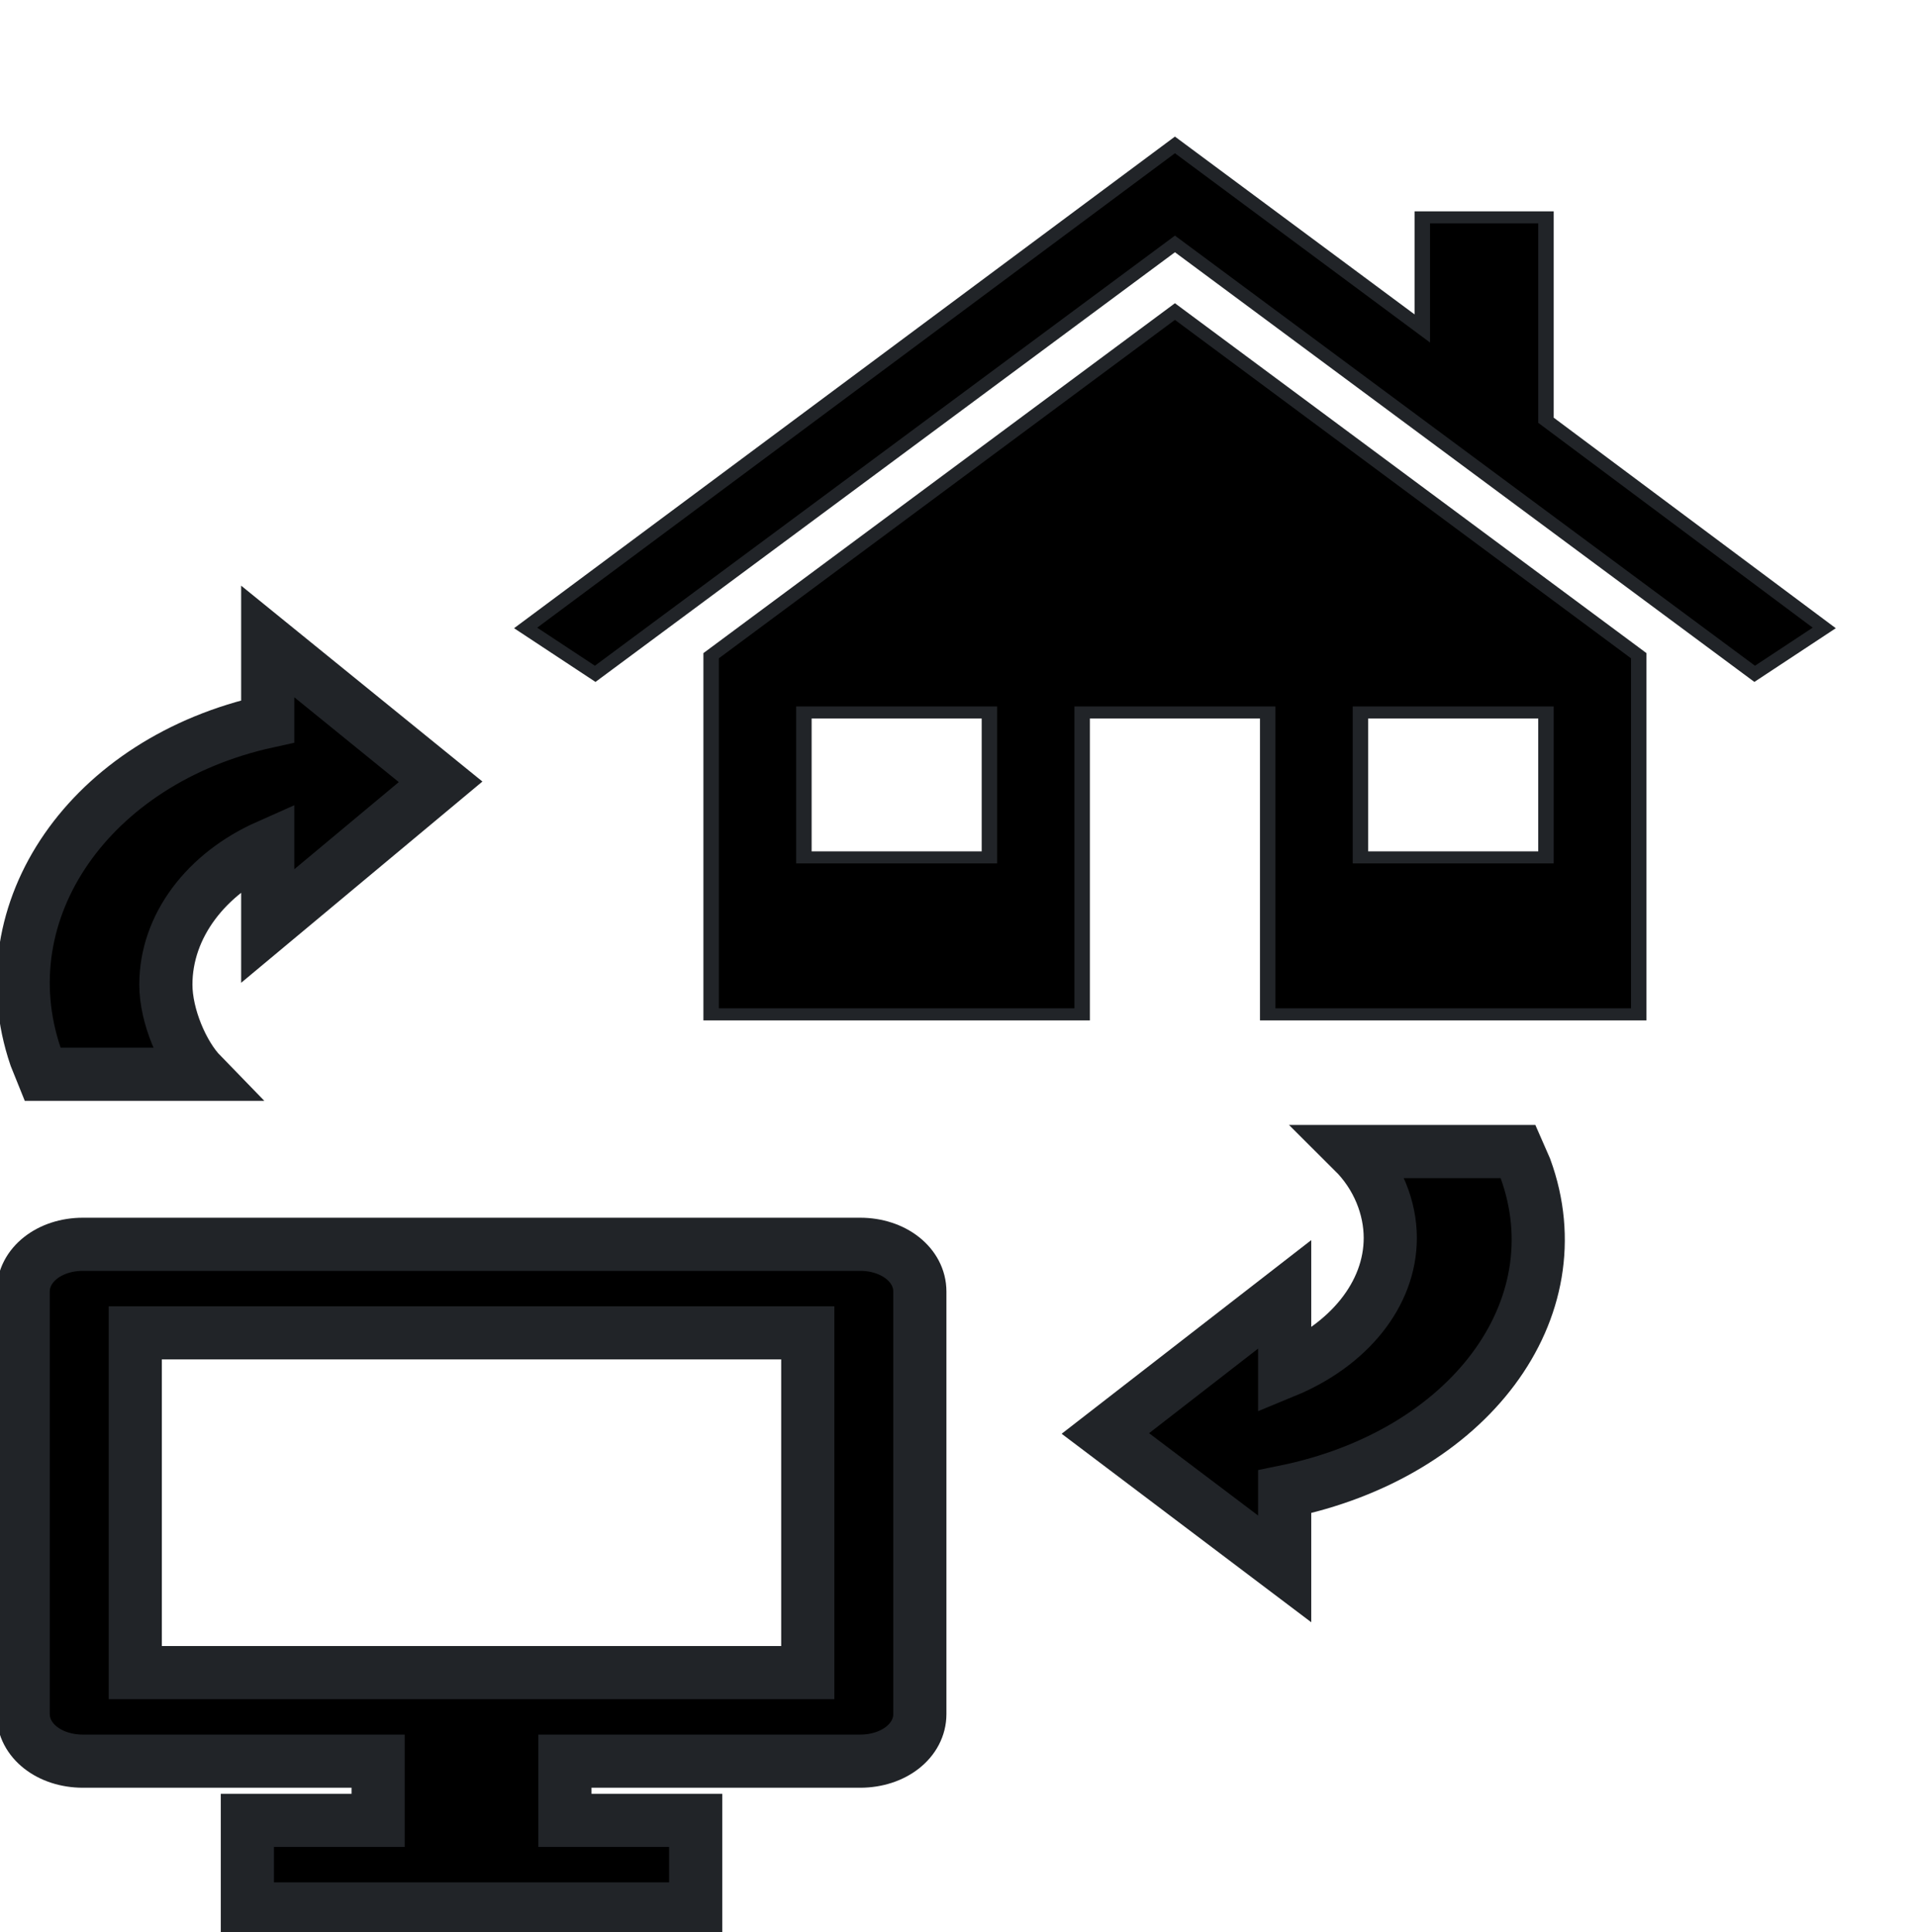 <svg width="124" height="125" xmlns="http://www.w3.org/2000/svg" xmlns:xlink="http://www.w3.org/1999/xlink" xml:space="preserve" overflow="hidden"><g transform="translate(-503 -1565)"><path d="M558.633 1645.5 508.367 1645.5C506.192 1645.5 504.5 1646.84 504.5 1648.56L504.5 1675.89C504.5 1677.61 506.192 1678.94 508.367 1678.94 508.367 1678.94 508.367 1678.94 508.367 1678.94L527.458 1678.94 527.458 1682.77 519 1682.77 519 1688.5 548 1688.5 548 1682.77 539.542 1682.77 539.542 1678.94 558.633 1678.94C560.808 1678.94 562.5 1677.61 562.5 1675.89L562.5 1675.89 562.5 1648.56C562.5 1646.84 560.808 1645.5 558.633 1645.5ZM555.25 1673.21 511.75 1673.21 511.75 1651.23 555.25 1651.23 555.25 1673.21Z" stroke="#212428" stroke-width="3.438" stroke-miterlimit="8" fill-rule="evenodd"/><path d="M590.546 1639.5C592.135 1641.08 592.929 1643.15 592.929 1645.09 592.929 1648.74 590.228 1652.03 586.098 1653.73L586.098 1648.74 574.5 1657.74 586.098 1666.5 586.098 1661.51C598.013 1659.08 605.004 1649.72 601.667 1640.59 601.508 1640.23 601.349 1639.86 601.191 1639.5L590.546 1639.5Z" stroke="#212428" stroke-width="3.438" stroke-miterlimit="8" fill-rule="evenodd"/><path d="M516.027 1634.5C514.801 1633.24 513.729 1630.72 513.729 1628.7 513.729 1624.91 516.333 1621.51 520.317 1619.74L520.317 1624.91 531.5 1615.58 520.317 1606.5 520.317 1611.67C508.827 1614.19 502.086 1623.91 505.303 1633.36 505.456 1633.74 505.61 1634.12 505.763 1634.5L516.027 1634.5Z" stroke="#212428" stroke-width="3.438" stroke-miterlimit="8" fill-rule="evenodd"/><g><g><g><path d="M56.25 27.188 56.25 14.062 50 14.062 50 21.25 37.5 9.375 37.5 9.375 4.688 40.625 8.203 43.594 37.5 15.781 37.5 15.781 66.797 43.594 70.312 40.625Z" stroke="#212428" stroke-width="0.781" transform="matrix(1.28 0 0 1 531 1565)"/><path d="M14.062 42.422 14.062 65.625 32.812 65.625 32.812 46.094 42.188 46.094 42.188 65.625 60.938 65.625 60.938 42.422 37.5 20.156 14.062 42.422ZM28.125 55.469 18.75 55.469 18.75 46.094 28.125 46.094 28.125 55.469ZM46.875 46.094 56.25 46.094 56.25 55.469 46.875 55.469 46.875 46.094Z" stroke="#212428" stroke-width="0.781" transform="matrix(1.28 0 0 1 531 1565)"/></g></g></g></g></svg>